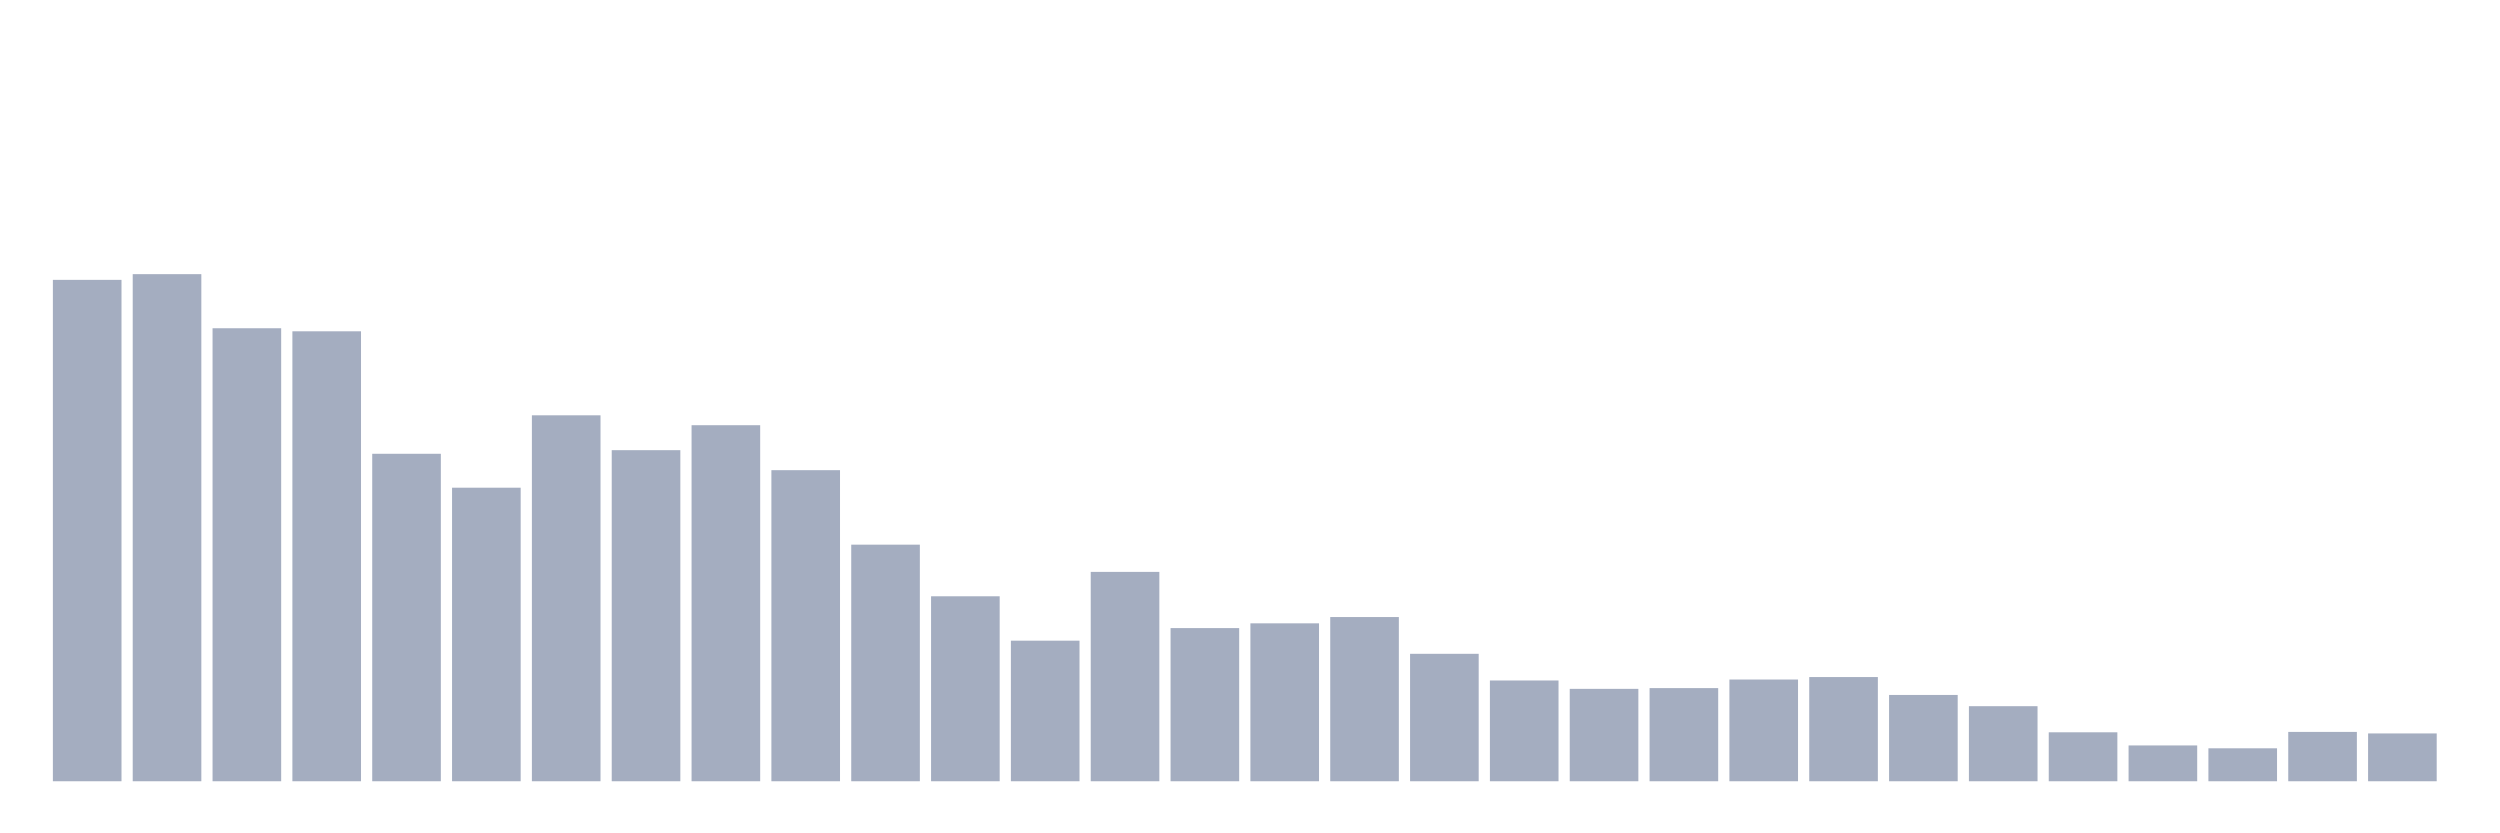 <svg xmlns="http://www.w3.org/2000/svg" viewBox="0 0 480 160"><g transform="translate(10,10)"><rect class="bar" x="0.153" width="13.175" y="43.734" height="96.266" fill="rgb(164,173,192)"></rect><rect class="bar" x="15.482" width="13.175" y="42.637" height="97.363" fill="rgb(164,173,192)"></rect><rect class="bar" x="30.81" width="13.175" y="53.024" height="86.976" fill="rgb(164,173,192)"></rect><rect class="bar" x="46.138" width="13.175" y="53.61" height="86.39" fill="rgb(164,173,192)"></rect><rect class="bar" x="61.466" width="13.175" y="77.127" height="62.873" fill="rgb(164,173,192)"></rect><rect class="bar" x="76.794" width="13.175" y="83.638" height="56.362" fill="rgb(164,173,192)"></rect><rect class="bar" x="92.123" width="13.175" y="69.739" height="70.261" fill="rgb(164,173,192)"></rect><rect class="bar" x="107.451" width="13.175" y="76.432" height="63.568" fill="rgb(164,173,192)"></rect><rect class="bar" x="122.779" width="13.175" y="71.641" height="68.359" fill="rgb(164,173,192)"></rect><rect class="bar" x="138.107" width="13.175" y="80.273" height="59.727" fill="rgb(164,173,192)"></rect><rect class="bar" x="153.436" width="13.175" y="94.574" height="45.426" fill="rgb(164,173,192)"></rect><rect class="bar" x="168.764" width="13.175" y="104.486" height="35.514" fill="rgb(164,173,192)"></rect><rect class="bar" x="184.092" width="13.175" y="113.008" height="26.992" fill="rgb(164,173,192)"></rect><rect class="bar" x="199.42" width="13.175" y="99.804" height="40.196" fill="rgb(164,173,192)"></rect><rect class="bar" x="214.748" width="13.175" y="110.594" height="29.406" fill="rgb(164,173,192)"></rect><rect class="bar" x="230.077" width="13.175" y="109.679" height="30.321" fill="rgb(164,173,192)"></rect><rect class="bar" x="245.405" width="13.175" y="108.472" height="31.528" fill="rgb(164,173,192)"></rect><rect class="bar" x="260.733" width="13.175" y="115.531" height="24.469" fill="rgb(164,173,192)"></rect><rect class="bar" x="276.061" width="13.175" y="120.652" height="19.348" fill="rgb(164,173,192)"></rect><rect class="bar" x="291.39" width="13.175" y="122.261" height="17.739" fill="rgb(164,173,192)"></rect><rect class="bar" x="306.718" width="13.175" y="122.115" height="17.885" fill="rgb(164,173,192)"></rect><rect class="bar" x="322.046" width="13.175" y="120.469" height="19.531" fill="rgb(164,173,192)"></rect><rect class="bar" x="337.374" width="13.175" y="119.993" height="20.007" fill="rgb(164,173,192)"></rect><rect class="bar" x="352.702" width="13.175" y="123.431" height="16.569" fill="rgb(164,173,192)"></rect><rect class="bar" x="368.031" width="13.175" y="125.589" height="14.411" fill="rgb(164,173,192)"></rect><rect class="bar" x="383.359" width="13.175" y="130.6" height="9.4" fill="rgb(164,173,192)"></rect><rect class="bar" x="398.687" width="13.175" y="133.124" height="6.876" fill="rgb(164,173,192)"></rect><rect class="bar" x="414.015" width="13.175" y="133.673" height="6.327" fill="rgb(164,173,192)"></rect><rect class="bar" x="429.344" width="13.175" y="130.527" height="9.473" fill="rgb(164,173,192)"></rect><rect class="bar" x="444.672" width="13.175" y="130.82" height="9.18" fill="rgb(164,173,192)"></rect></g></svg>
